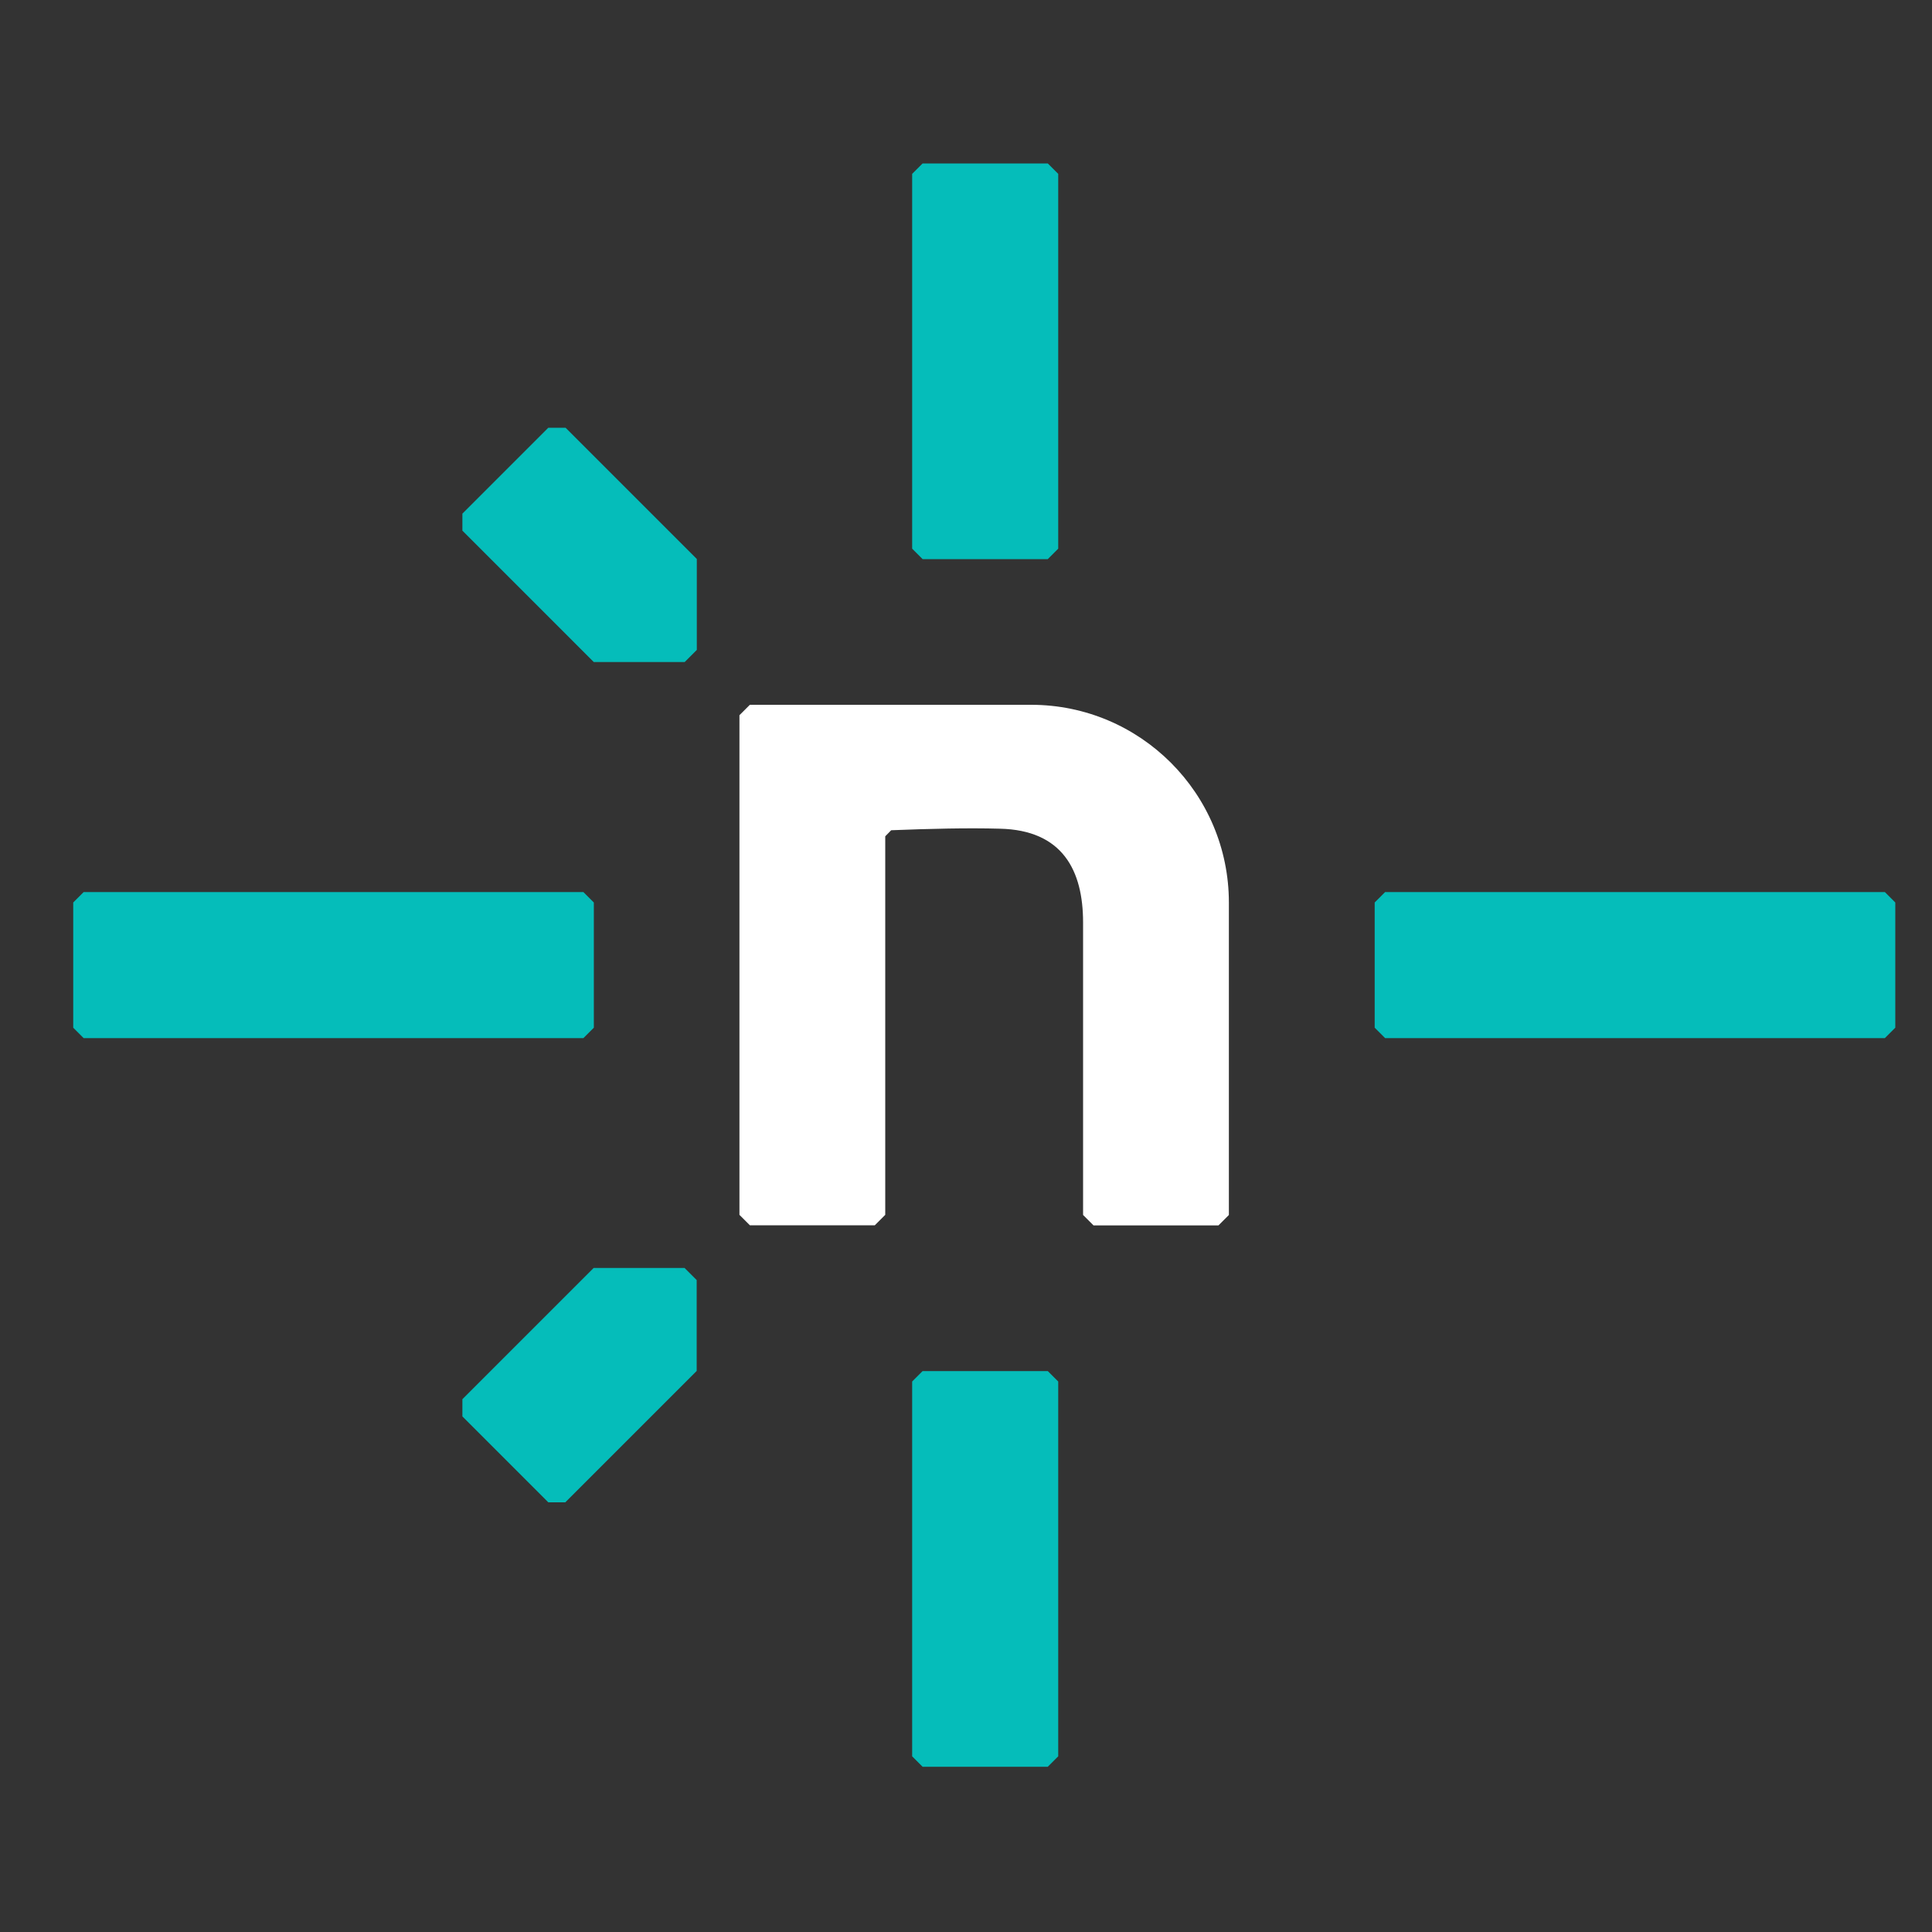 <svg width="30" height="30" viewBox="0 0 30 30" fill="none" xmlns="http://www.w3.org/2000/svg">
<rect x="0" y="0" width="30" height="30" fill="#333333" stroke="none"/>
<g clip-path="url(#clip0_2600_39052)">
<path d="M8.782 23.328H8.514L7.18 21.994V21.727L9.218 19.689H10.63L10.818 19.877V21.288L8.78 23.326L8.782 23.328Z" fill="#05BDBA"/>
<path d="M7.18 8.244V7.976L8.514 6.642H8.782L10.82 8.68V10.092L10.632 10.28H9.22L7.182 8.242L7.18 8.244Z" fill="#05BDBA"/>
<path d="M18.92 19.028H16.98L16.818 18.866V14.324C16.818 13.516 16.5 12.89 15.526 12.868C15.024 12.854 14.45 12.868 13.838 12.892L13.746 12.986V18.864L13.584 19.026H11.644L11.482 18.864V11.106L11.644 10.944H16.01C17.706 10.944 19.082 12.32 19.082 14.016V18.866L18.92 19.028Z" fill="white"/>
<path d="M9.059 16.12H1.299L1.137 15.958V14.014L1.299 13.852H9.059L9.221 14.014V15.958L9.059 16.12Z" fill="#05BDBA"/>
<path d="M29.268 16.12H21.508L21.346 15.958V14.014L21.508 13.852H29.268L29.43 14.014V15.958L29.268 16.12Z" fill="#05BDBA"/>
<path d="M14.164 8.52V2.7L14.326 2.538H16.27L16.432 2.7V8.52L16.27 8.682H14.326L14.164 8.52Z" fill="#05BDBA"/>
<path d="M14.164 27.272V21.452L14.326 21.29H16.27L16.432 21.452V27.272L16.27 27.434H14.326L14.164 27.272Z" fill="#05BDBA"/>
</g>
<defs>
<clipPath id="clip0_2600_39052">
<rect width="30" height="30" fill="white"/>
</clipPath>
</defs>
</svg>
